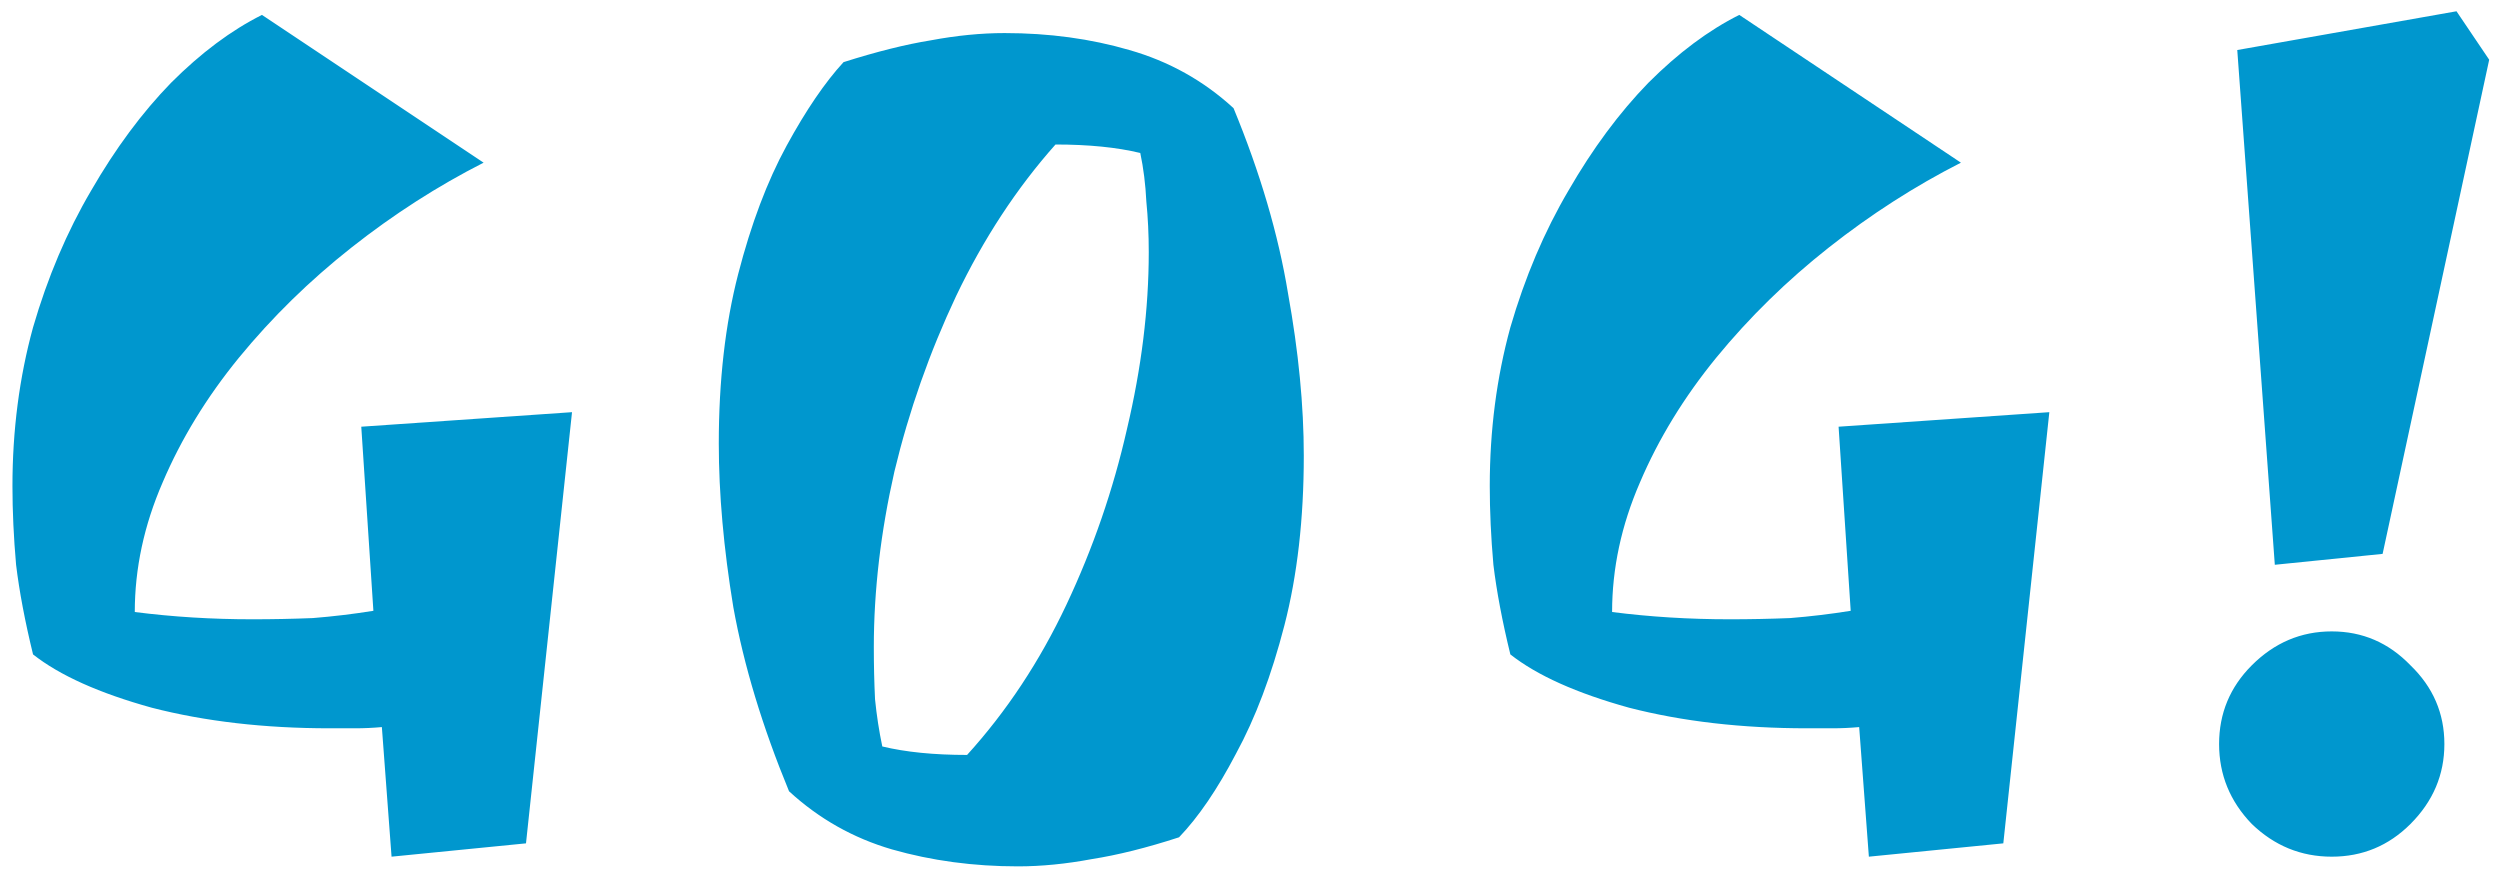 <svg width="161" height="56" viewBox="0 0 161 56" fill="none" xmlns="http://www.w3.org/2000/svg">
<path d="M25.216 55.17L24.592 46.824C24.02 46.876 23.448 46.902 22.876 46.902C22.356 46.902 21.81 46.902 21.238 46.902C17.026 46.902 13.204 46.46 9.772 45.576C6.392 44.64 3.844 43.496 2.128 42.144C1.608 40.012 1.244 38.088 1.036 36.372C0.88 34.604 0.802 32.914 0.802 31.302C0.802 27.714 1.244 24.308 2.128 21.084C3.064 17.86 4.312 14.922 5.872 12.27C7.432 9.566 9.148 7.252 11.02 5.328C12.944 3.404 14.894 1.948 16.87 0.96L31.144 10.476C28.18 11.984 25.346 13.804 22.642 15.936C19.938 18.068 17.52 20.434 15.388 23.034C13.308 25.582 11.67 28.26 10.474 31.068C9.278 33.824 8.68 36.606 8.68 39.414C11.124 39.726 13.646 39.882 16.246 39.882C17.546 39.882 18.846 39.856 20.146 39.804C21.446 39.7 22.746 39.544 24.046 39.336L23.266 27.48L36.838 26.544L33.874 54.312L25.216 55.17ZM65.556 55.794C62.696 55.794 59.992 55.43 57.444 54.702C54.948 53.974 52.738 52.726 50.814 50.958C49.098 46.798 47.902 42.846 47.226 39.102C46.602 35.306 46.29 31.796 46.29 28.572C46.29 24.516 46.706 20.876 47.538 17.652C48.37 14.428 49.41 11.672 50.658 9.384C51.906 7.096 53.128 5.302 54.324 4.002C56.456 3.326 58.328 2.858 59.94 2.598C61.604 2.286 63.19 2.13 64.698 2.13C67.558 2.13 70.236 2.494 72.732 3.222C75.28 3.95 77.516 5.198 79.44 6.966C81.156 11.126 82.326 15.104 82.95 18.9C83.626 22.644 83.964 26.128 83.964 29.352C83.964 33.408 83.548 37.048 82.716 40.272C81.884 43.496 80.844 46.252 79.596 48.54C78.4 50.828 77.178 52.622 75.93 53.922C73.85 54.598 71.978 55.066 70.314 55.326C68.65 55.638 67.064 55.794 65.556 55.794ZM62.28 48.618C64.828 45.81 66.96 42.586 68.676 38.946C70.392 35.306 71.692 31.536 72.576 27.636C73.512 23.684 73.98 19.888 73.98 16.248C73.98 15.104 73.928 14.012 73.824 12.972C73.772 11.88 73.642 10.84 73.434 9.852C71.926 9.488 70.106 9.306 67.974 9.306C65.478 12.114 63.346 15.364 61.578 19.056C59.862 22.696 58.536 26.466 57.6 30.366C56.716 34.266 56.274 38.036 56.274 41.676C56.274 42.82 56.3 43.938 56.352 45.03C56.456 46.07 56.612 47.084 56.82 48.072C58.328 48.436 60.148 48.618 62.28 48.618ZM120.355 55.17L119.731 46.824C119.159 46.876 118.587 46.902 118.015 46.902C117.495 46.902 116.949 46.902 116.377 46.902C112.165 46.902 108.343 46.46 104.911 45.576C101.531 44.64 98.983 43.496 97.267 42.144C96.747 40.012 96.383 38.088 96.175 36.372C96.019 34.604 95.941 32.914 95.941 31.302C95.941 27.714 96.383 24.308 97.267 21.084C98.203 17.86 99.451 14.922 101.011 12.27C102.571 9.566 104.287 7.252 106.159 5.328C108.083 3.404 110.033 1.948 112.009 0.96L126.283 10.476C123.319 11.984 120.485 13.804 117.781 15.936C115.077 18.068 112.659 20.434 110.527 23.034C108.447 25.582 106.809 28.26 105.613 31.068C104.417 33.824 103.819 36.606 103.819 39.414C106.263 39.726 108.785 39.882 111.385 39.882C112.685 39.882 113.985 39.856 115.285 39.804C116.585 39.7 117.885 39.544 119.185 39.336L118.405 27.48L131.977 26.544L129.013 54.312L120.355 55.17ZM146.498 36.372L144.08 3.222L158.198 0.726L160.304 3.846L153.44 35.67L146.498 36.372ZM150.164 55.17C148.188 55.17 146.472 54.468 145.016 53.064C143.612 51.608 142.91 49.892 142.91 47.916C142.91 45.94 143.612 44.25 145.016 42.846C146.472 41.39 148.188 40.662 150.164 40.662C152.14 40.662 153.83 41.39 155.234 42.846C156.69 44.25 157.418 45.94 157.418 47.916C157.418 49.892 156.69 51.608 155.234 53.064C153.83 54.468 152.14 55.17 150.164 55.17Z" fill="#0097CE"/>
</svg>
